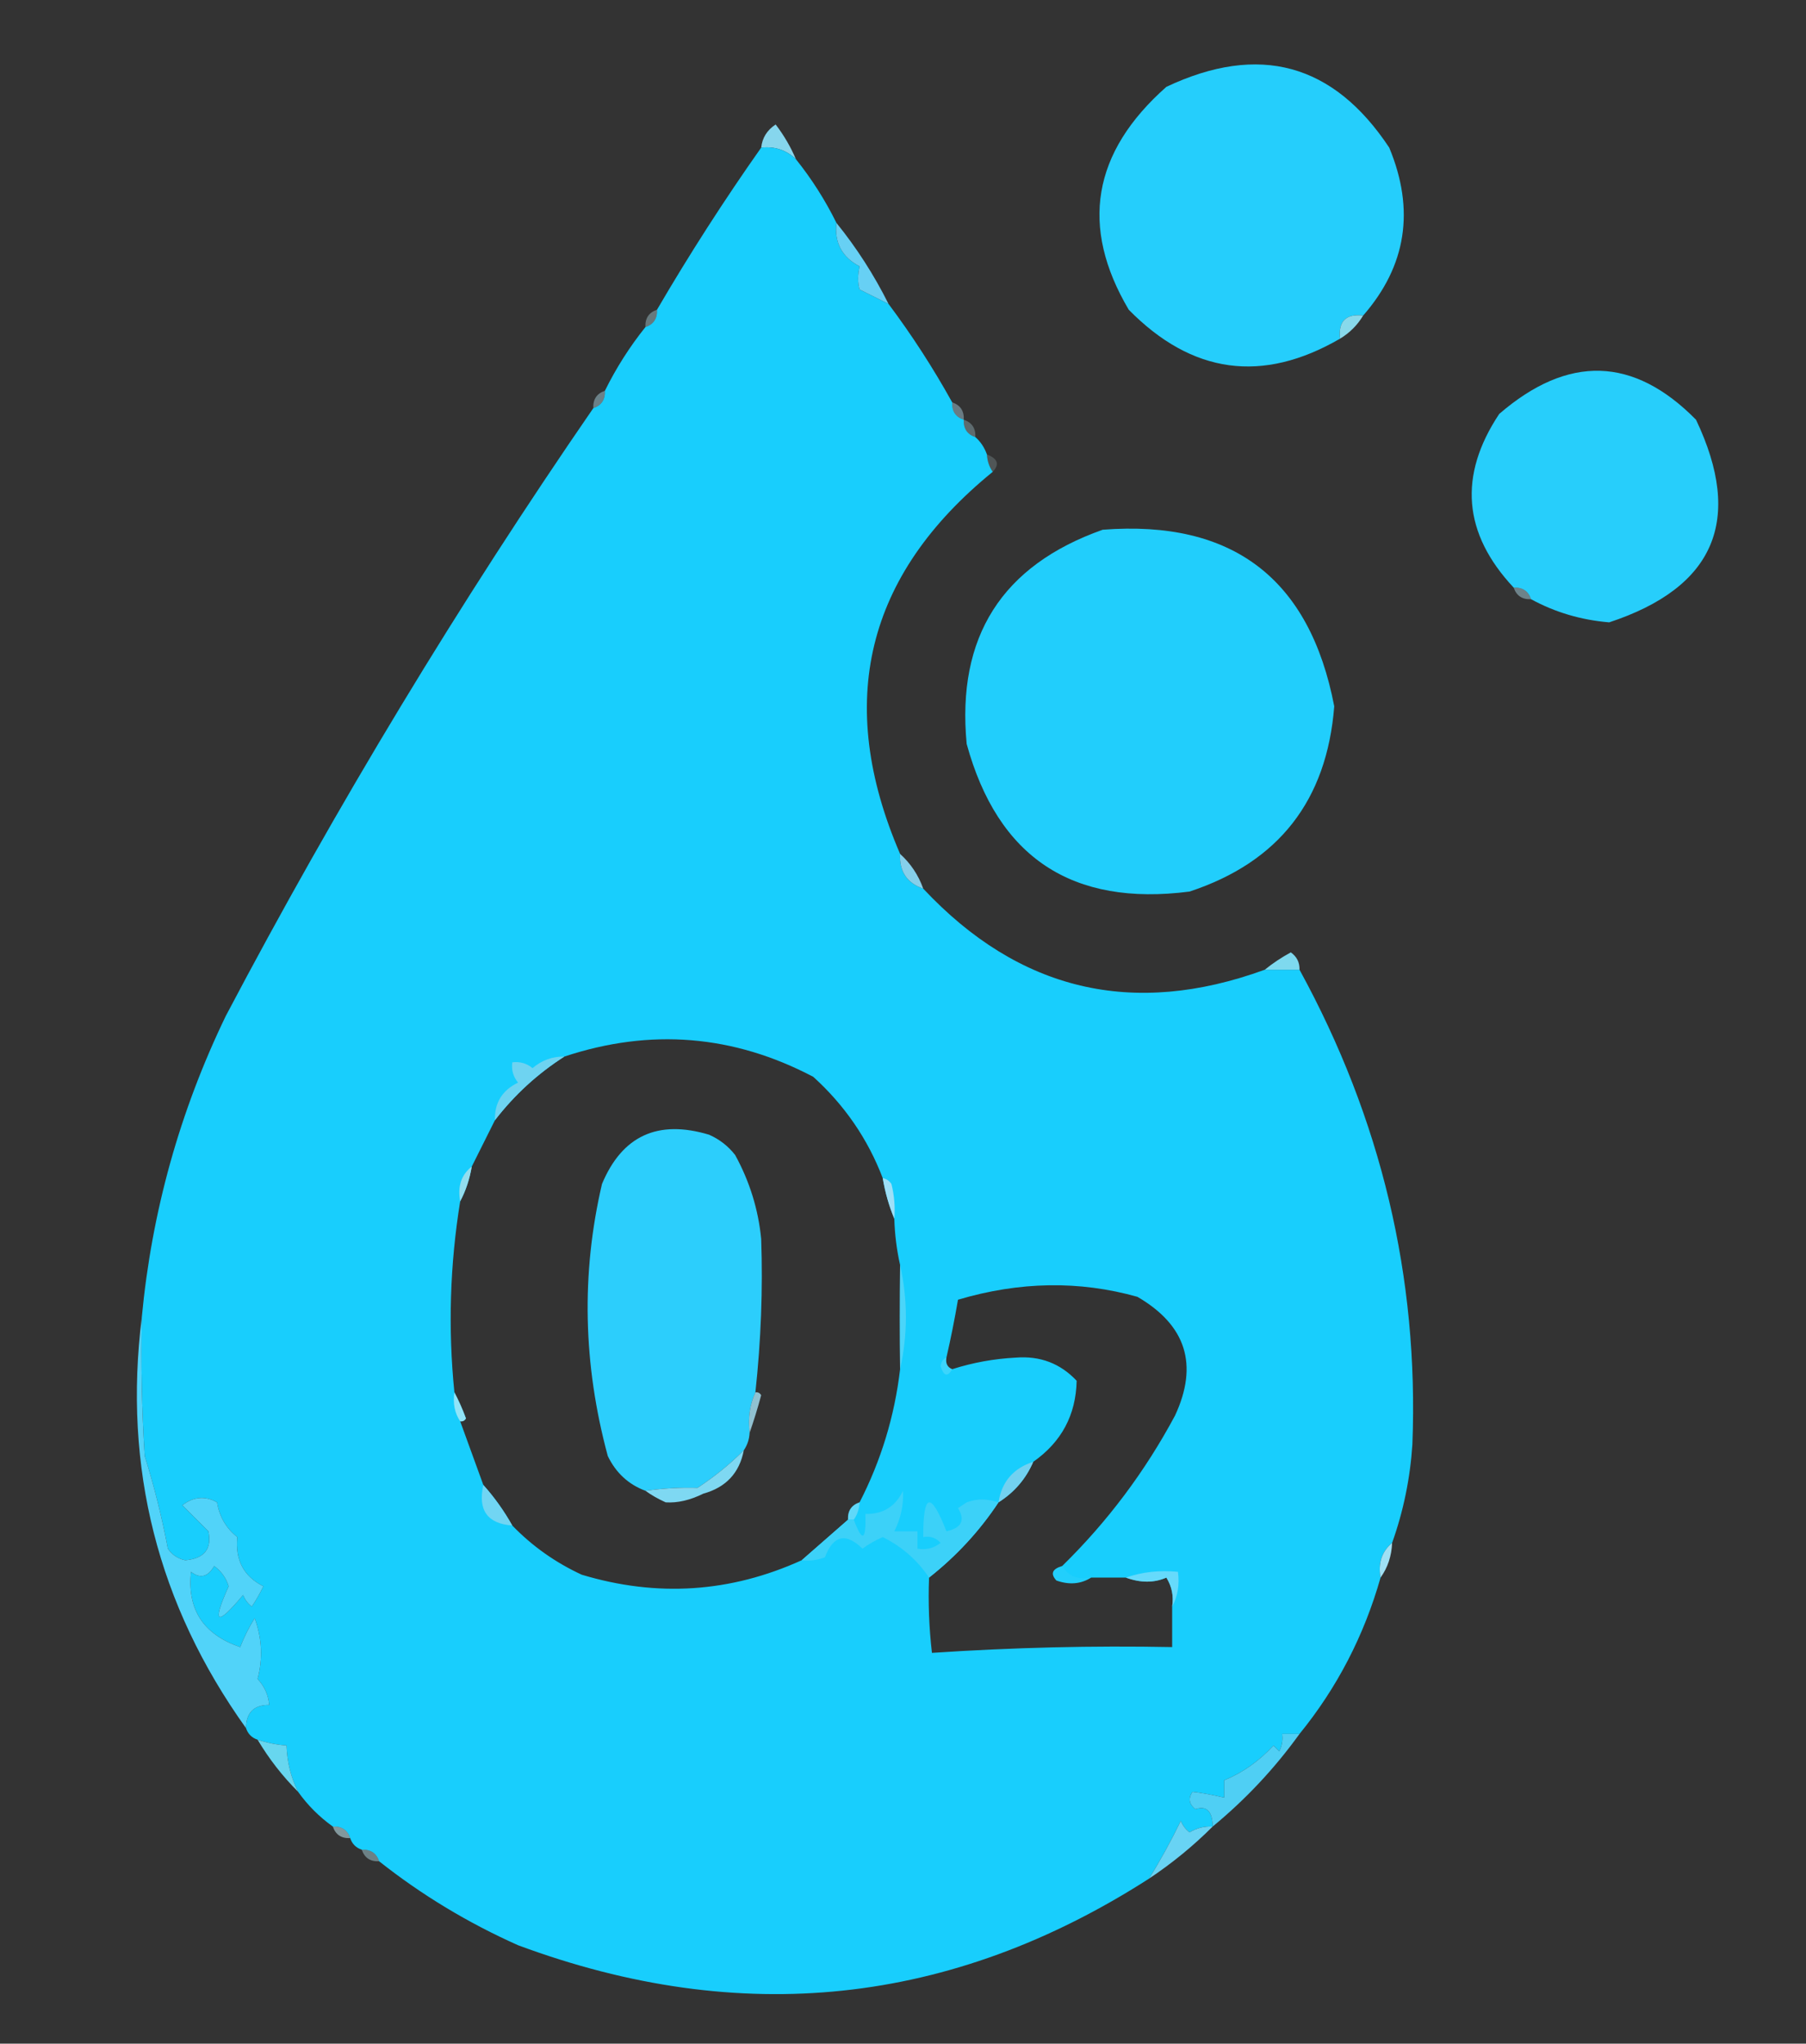 <?xml version="1.0" encoding="UTF-8"?>
<!DOCTYPE svg PUBLIC "-//W3C//DTD SVG 1.1//EN" "http://www.w3.org/Graphics/SVG/1.1/DTD/svg11.dtd">
<svg xmlns="http://www.w3.org/2000/svg" version="1.1" width="312px" height="353px" style="shape-rendering:geometricPrecision; text-rendering:geometricPrecision; image-rendering:optimizeQuality; fill-rule:evenodd; clip-rule:evenodd" xmlns:xlink="http://www.w3.org/1999/xlink">
<rect width="100%" height="100%" fill="#333333" stroke="none"/>
<g><path style="opacity:1" fill="#25cefc" d="M 235.5,54.5 C 232.5,54.167 231.167,55.5 231.5,58.5C 218.089,66.274 205.922,64.608 195,53.5C 186.527,39.163 188.693,26.33 201.5,15C 217.52,7.444 230.353,10.944 240,25.5C 244.474,36.262 242.974,45.929 235.5,54.5 Z"/></g>
<g><path style="opacity:1" fill="#86d6ed" d="M 137.5,27.5 C 135.858,25.919 133.858,25.253 131.5,25.5C 131.685,23.804 132.519,22.471 134,21.5C 135.442,23.391 136.609,25.391 137.5,27.5 Z"/></g>
<g><path style="opacity:1" fill="#18cefd" d="M 131.5,25.5 C 133.858,25.253 135.858,25.919 137.5,27.5C 140.221,30.894 142.554,34.561 144.5,38.5C 144.128,41.923 145.461,44.423 148.5,46C 148.165,47.503 148.165,48.836 148.5,50C 150.193,50.847 151.86,51.68 153.5,52.5C 157.527,57.875 161.193,63.541 164.5,69.5C 164.427,71.027 165.094,72.027 166.5,72.5C 166.427,74.027 167.094,75.027 168.5,75.5C 169.401,76.29 170.068,77.29 170.5,78.5C 170.557,79.609 170.89,80.609 171.5,81.5C 149.556,99.355 144.223,121.355 155.5,147.5C 155.342,150.522 156.675,152.522 159.5,153.5C 176.029,171.141 195.696,175.808 218.5,167.5C 220.5,167.5 222.5,167.5 224.5,167.5C 238.621,193.306 245.121,220.639 244,249.5C 243.616,255.365 242.449,261.031 240.5,266.5C 238.72,267.99 238.054,269.99 238.5,272.5C 235.651,282.534 230.984,291.534 224.5,299.5C 223.5,299.5 222.5,299.5 221.5,299.5C 221.649,300.552 221.483,301.552 221,302.5C 220.667,302.167 220.333,301.833 220,301.5C 217.493,304.207 214.66,306.207 211.5,307.5C 211.5,308.5 211.5,309.5 211.5,310.5C 209.403,310.003 207.57,309.67 206,309.5C 205.251,310.635 205.417,311.635 206.5,312.5C 208.45,311.848 209.45,312.848 209.5,315.5C 208.07,315.421 206.736,315.754 205.5,316.5C 204.808,315.975 204.308,315.308 204,314.5C 202.299,318.001 200.466,321.335 198.5,324.5C 164.304,346.449 127.97,350.283 89.5,336C 80.824,332.13 72.824,327.297 65.5,321.5C 65.027,320.094 64.027,319.427 62.5,319.5C 61.5,319.167 60.833,318.5 60.5,317.5C 60.027,316.094 59.027,315.427 57.5,315.5C 55.167,313.833 53.167,311.833 51.5,309.5C 50.25,306.994 49.584,304.327 49.5,301.5C 47.784,301.371 46.117,301.038 44.5,300.5C 43.5,300.167 42.833,299.5 42.5,298.5C 42.525,295.821 43.858,294.488 46.5,294.5C 46.374,292.8 45.707,291.3 44.5,290C 45.429,286.504 45.262,283.004 44,279.5C 43.02,281.059 42.187,282.726 41.5,284.5C 35.138,282.331 32.304,277.998 33,271.5C 34.587,272.727 35.921,272.394 37,270.5C 38.236,271.399 39.07,272.566 39.5,274C 36.565,280.519 37.399,281.019 42,275.5C 42.308,276.308 42.808,276.975 43.5,277.5C 44.262,276.372 44.929,275.205 45.5,274C 42.104,272.29 40.604,269.457 41,265.5C 39.076,263.991 37.909,261.991 37.5,259.5C 35.45,258.337 33.45,258.504 31.5,260C 33,261.5 34.5,263 36,264.5C 36.635,267.548 35.301,269.215 32,269.5C 30.739,269.241 29.739,268.574 29,267.5C 27.963,262.019 26.63,256.685 25,251.5C 24.5,243.507 24.334,235.507 24.5,227.5C 26.214,209.311 31.047,191.978 39,175.5C 58.182,139.107 79.349,104.107 102.5,70.5C 103.906,70.027 104.573,69.027 104.5,67.5C 106.446,63.561 108.779,59.894 111.5,56.5C 112.906,56.027 113.573,55.027 113.5,53.5C 119.113,43.893 125.113,34.56 131.5,25.5 Z M 152.5,203.5 C 152.927,206.01 153.593,208.343 154.5,210.5C 154.575,213.206 154.908,215.873 155.5,218.5C 155.424,224.809 155.424,230.809 155.5,236.5C 154.547,244.609 152.214,252.276 148.5,259.5C 147.094,259.973 146.427,260.973 146.5,262.5C 143.808,264.862 141.141,267.196 138.5,269.5C 126.192,275.087 113.525,275.921 100.5,272C 95.944,269.894 91.944,267.061 88.5,263.5C 87.066,260.953 85.4,258.619 83.5,256.5C 82.165,252.828 80.832,249.162 79.5,245.5C 79.938,245.565 80.272,245.399 80.5,245C 79.901,243.378 79.234,241.878 78.5,240.5C 77.39,229.477 77.723,218.477 79.5,207.5C 80.458,205.698 81.125,203.698 81.5,201.5C 82.833,198.833 84.167,196.167 85.5,193.5C 88.874,189.124 92.874,185.458 97.5,182.5C 112.367,177.574 126.7,178.741 140.5,186C 145.923,190.912 149.923,196.745 152.5,203.5 Z M 183.5,270.5 C 181.767,271.008 181.434,271.841 182.5,273C 184.712,273.789 186.712,273.622 188.5,272.5C 190.5,272.5 192.5,272.5 194.5,272.5C 197.045,273.427 199.378,273.427 201.5,272.5C 202.452,274.045 202.785,275.712 202.5,277.5C 202.5,279.833 202.5,282.167 202.5,284.5C 188.815,284.232 174.981,284.566 161,285.5C 160.501,281.179 160.334,276.846 160.5,272.5C 165.23,268.773 169.23,264.44 172.5,259.5C 175.243,257.761 177.243,255.427 178.5,252.5C 183.375,249.083 185.875,244.416 186,238.5C 183.185,235.504 179.685,234.171 175.5,234.5C 171.73,234.694 168.063,235.36 164.5,236.5C 163.662,236.158 163.328,235.492 163.5,234.5C 164.236,231.305 164.903,227.971 165.5,224.5C 176.128,221.342 186.461,221.176 196.5,224C 204.91,228.895 207.076,235.728 203,244.5C 197.822,254.175 191.322,262.842 183.5,270.5 Z"/></g>
<g><path style="opacity:1" fill="#67d0f4" d="M 144.5,38.5 C 147.996,42.819 150.996,47.485 153.5,52.5C 151.86,51.68 150.193,50.847 148.5,50C 148.165,48.836 148.165,47.503 148.5,46C 145.461,44.423 144.128,41.923 144.5,38.5 Z"/></g>
<g><path style="opacity:0.388" fill="#b9e8f3" d="M 113.5,53.5 C 113.573,55.027 112.906,56.027 111.5,56.5C 111.427,54.973 112.094,53.973 113.5,53.5 Z"/></g>
<g><path style="opacity:1" fill="#88d9eb" d="M 235.5,54.5 C 234.5,56.167 233.167,57.5 231.5,58.5C 231.167,55.5 232.5,54.167 235.5,54.5 Z"/></g>
<g><path style="opacity:1" fill="#27cefb" d="M 264.5,103.5 C 264.027,102.094 263.027,101.427 261.5,101.5C 252.749,92.161 251.916,82.161 259,71.5C 270.897,61.233 282.231,61.567 293,72.5C 301.227,89.818 296.227,101.484 278,107.5C 273.141,107.093 268.641,105.76 264.5,103.5 Z"/></g>
<g><path style="opacity:0.439" fill="#b1e4f3" d="M 104.5,67.5 C 104.573,69.027 103.906,70.027 102.5,70.5C 102.427,68.973 103.094,67.973 104.5,67.5 Z"/></g>
<g><path style="opacity:0.412" fill="#b6e5f8" d="M 164.5,69.5 C 165.906,69.973 166.573,70.973 166.5,72.5C 165.094,72.027 164.427,71.027 164.5,69.5 Z"/></g>
<g><path style="opacity:0.31" fill="#beeaf6" d="M 166.5,72.5 C 167.906,72.973 168.573,73.973 168.5,75.5C 167.094,75.027 166.427,74.027 166.5,72.5 Z"/></g>
<g><path style="opacity:0.184" fill="#d3f0f8" d="M 170.5,78.5 C 172.382,79.221 172.715,80.221 171.5,81.5C 170.89,80.609 170.557,79.609 170.5,78.5 Z"/></g>
<g><path style="opacity:1" fill="#21cefc" d="M 190.5,91.5 C 212.931,89.766 226.264,99.933 230.5,122C 229.225,138.266 220.892,148.932 205.5,154C 185.218,156.616 172.385,148.116 167,128.5C 165.243,110.003 173.076,97.67 190.5,91.5 Z"/></g>
<g><path style="opacity:0.451" fill="#b4e4f4" d="M 261.5,101.5 C 263.027,101.427 264.027,102.094 264.5,103.5C 262.973,103.573 261.973,102.906 261.5,101.5 Z"/></g>
<g><path style="opacity:0.953" fill="#8ad7f3" d="M 155.5,147.5 C 157.326,149.147 158.66,151.147 159.5,153.5C 156.675,152.522 155.342,150.522 155.5,147.5 Z"/></g>
<g><path style="opacity:1" fill="#7ed9ee" d="M 224.5,167.5 C 222.5,167.5 220.5,167.5 218.5,167.5C 219.848,166.399 221.348,165.399 223,164.5C 224.039,165.244 224.539,166.244 224.5,167.5 Z"/></g>
<g><path style="opacity:1" fill="#6ed3f1" d="M 97.5,182.5 C 92.874,185.458 88.874,189.124 85.5,193.5C 85.423,190.491 86.756,188.324 89.5,187C 88.663,185.989 88.33,184.822 88.5,183.5C 89.822,183.33 90.989,183.663 92,184.5C 93.584,183.139 95.418,182.472 97.5,182.5 Z"/></g>
<g><path style="opacity:1" fill="#92ddee" d="M 81.5,201.5 C 81.125,203.698 80.458,205.698 79.5,207.5C 79.025,204.918 79.692,202.918 81.5,201.5 Z"/></g>
<g><path style="opacity:1" fill="#2ccefc" d="M 130.5,240.5 C 129.532,242.607 129.198,244.941 129.5,247.5C 129.443,248.609 129.11,249.609 128.5,250.5C 126.142,252.872 123.475,255.039 120.5,257C 117.672,256.905 114.672,257.072 111.5,257.5C 108.572,256.409 106.406,254.409 105,251.5C 100.719,235.65 100.385,219.983 104,204.5C 107.49,196.175 113.656,193.342 122.5,196C 124.286,196.785 125.786,197.951 127,199.5C 129.503,204.061 131.003,208.894 131.5,214C 131.802,222.707 131.469,231.541 130.5,240.5 Z"/></g>
<g><path style="opacity:1" fill="#9edff7" d="M 152.5,203.5 C 153.117,203.611 153.617,203.944 154,204.5C 154.495,206.473 154.662,208.473 154.5,210.5C 153.593,208.343 152.927,206.01 152.5,203.5 Z"/></g>
<g><path style="opacity:0.363" fill="#a4e0f1" d="M 155.5,218.5 C 156.833,224.5 156.833,230.5 155.5,236.5C 155.424,230.809 155.424,224.809 155.5,218.5 Z"/></g>
<g><path style="opacity:0.196" fill="#d1f1fc" d="M 163.5,234.5 C 163.328,235.492 163.662,236.158 164.5,236.5C 163.698,237.885 163.031,237.718 162.5,236C 162.57,235.235 162.903,234.735 163.5,234.5 Z"/></g>
<g><path style="opacity:0.8" fill="#a8e5f8" d="M 130.5,240.5 C 130.938,240.435 131.272,240.601 131.5,241C 130.883,243.277 130.216,245.444 129.5,247.5C 129.198,244.941 129.532,242.607 130.5,240.5 Z"/></g>
<g><path style="opacity:0.718" fill="#c0edf6" d="M 78.5,240.5 C 79.234,241.878 79.901,243.378 80.5,245C 80.272,245.399 79.938,245.565 79.5,245.5C 78.549,244.081 78.216,242.415 78.5,240.5 Z"/></g>
<g><path style="opacity:1" fill="#7ed8f2" d="M 128.5,250.5 C 127.752,254.417 125.418,256.917 121.5,258C 119.206,259.134 117.039,259.634 115,259.5C 113.698,258.915 112.531,258.249 111.5,257.5C 114.672,257.072 117.672,256.905 120.5,257C 123.475,255.039 126.142,252.872 128.5,250.5 Z"/></g>
<g><path style="opacity:1" fill="#72d1f0" d="M 178.5,252.5 C 177.243,255.427 175.243,257.761 172.5,259.5C 173.054,255.945 175.054,253.612 178.5,252.5 Z"/></g>
<g><path style="opacity:1" fill="#51d3f9" d="M 24.5,227.5 C 24.334,235.507 24.5,243.507 25,251.5C 26.63,256.685 27.963,262.019 29,267.5C 29.739,268.574 30.739,269.241 32,269.5C 35.301,269.215 36.635,267.548 36,264.5C 34.5,263 33,261.5 31.5,260C 33.45,258.504 35.45,258.337 37.5,259.5C 37.909,261.991 39.076,263.991 41,265.5C 40.604,269.457 42.104,272.29 45.5,274C 44.929,275.205 44.262,276.372 43.5,277.5C 42.808,276.975 42.308,276.308 42,275.5C 37.399,281.019 36.565,280.519 39.5,274C 39.07,272.566 38.236,271.399 37,270.5C 35.921,272.394 34.587,272.727 33,271.5C 32.304,277.998 35.138,282.331 41.5,284.5C 42.187,282.726 43.02,281.059 44,279.5C 45.262,283.004 45.429,286.504 44.5,290C 45.707,291.3 46.374,292.8 46.5,294.5C 43.858,294.488 42.525,295.821 42.5,298.5C 27.255,277.186 21.255,253.52 24.5,227.5 Z"/></g>
<g><path style="opacity:0.471" fill="#b1e3f4" d="M 148.5,259.5 C 148.443,260.609 148.11,261.609 147.5,262.5C 147.167,262.5 146.833,262.5 146.5,262.5C 146.427,260.973 147.094,259.973 148.5,259.5 Z"/></g>
<g><path style="opacity:1" fill="#71d5f3" d="M 83.5,256.5 C 85.4,258.619 87.066,260.953 88.5,263.5C 84.2,263.185 82.533,260.851 83.5,256.5 Z"/></g>
<g><path style="opacity:1" fill="#3cd1f8" d="M 172.5,259.5 C 169.23,264.44 165.23,268.773 160.5,272.5C 158.469,269.471 155.803,267.138 152.5,265.5C 151.259,266.037 150.092,266.704 149,267.5C 146.117,264.681 143.95,265.181 142.5,269C 141.207,269.49 139.873,269.657 138.5,269.5C 141.141,267.196 143.808,264.862 146.5,262.5C 146.833,262.5 147.167,262.5 147.5,262.5C 148.979,266.47 149.646,266.137 149.5,261.5C 152.522,261.572 154.688,260.238 156,257.5C 156.124,259.936 155.624,262.269 154.5,264.5C 155.833,264.5 157.167,264.5 158.5,264.5C 158.5,265.5 158.5,266.5 158.5,267.5C 159.978,267.762 161.311,267.429 162.5,266.5C 161.675,265.614 160.675,265.281 159.5,265.5C 159.464,257.864 160.797,257.531 163.5,264.5C 166.124,263.924 166.791,262.59 165.5,260.5C 166,260.167 166.5,259.833 167,259.5C 168.69,258.851 170.523,258.851 172.5,259.5 Z"/></g>
<g><path style="opacity:1" fill="#9fe0f4" d="M 240.5,266.5 C 240.405,268.786 239.738,270.786 238.5,272.5C 238.054,269.99 238.72,267.99 240.5,266.5 Z"/></g>
<g><path style="opacity:0.698" fill="#88dffb" d="M 194.5,272.5 C 197.287,271.523 200.287,271.19 203.5,271.5C 203.795,273.735 203.461,275.735 202.5,277.5C 202.785,275.712 202.452,274.045 201.5,272.5C 199.378,273.427 197.045,273.427 194.5,272.5 Z"/></g>
<g><path style="opacity:0.051" fill="#e2f4f9" d="M 183.5,270.5 C 184.552,272.256 186.219,272.923 188.5,272.5C 186.712,273.622 184.712,273.789 182.5,273C 181.434,271.841 181.767,271.008 183.5,270.5 Z"/></g>
<g><path style="opacity:1" fill="#67d6ef" d="M 44.5,300.5 C 46.117,301.038 47.784,301.371 49.5,301.5C 49.584,304.327 50.25,306.994 51.5,309.5C 48.791,306.792 46.458,303.792 44.5,300.5 Z"/></g>
<g><path style="opacity:1" fill="#4fcff4" d="M 224.5,299.5 C 220.205,305.463 215.205,310.796 209.5,315.5C 209.45,312.848 208.45,311.848 206.5,312.5C 205.417,311.635 205.251,310.635 206,309.5C 207.57,309.67 209.403,310.003 211.5,310.5C 211.5,309.5 211.5,308.5 211.5,307.5C 214.66,306.207 217.493,304.207 220,301.5C 220.333,301.833 220.667,302.167 221,302.5C 221.483,301.552 221.649,300.552 221.5,299.5C 222.5,299.5 223.5,299.5 224.5,299.5 Z"/></g>
<g><path style="opacity:1" fill="#68d3f4" d="M 209.5,315.5 C 206.149,318.848 202.482,321.848 198.5,324.5C 200.466,321.335 202.299,318.001 204,314.5C 204.308,315.308 204.808,315.975 205.5,316.5C 206.736,315.754 208.07,315.421 209.5,315.5 Z"/></g>
<g><path style="opacity:0.537" fill="#c5eff8" d="M 57.5,315.5 C 59.027,315.427 60.027,316.094 60.5,317.5C 58.973,317.573 57.973,316.906 57.5,315.5 Z"/></g>
<g><path style="opacity:0.427" fill="#b9eaf6" d="M 62.5,319.5 C 64.027,319.427 65.027,320.094 65.5,321.5C 63.973,321.573 62.973,320.906 62.5,319.5 Z"/></g>
</svg>
